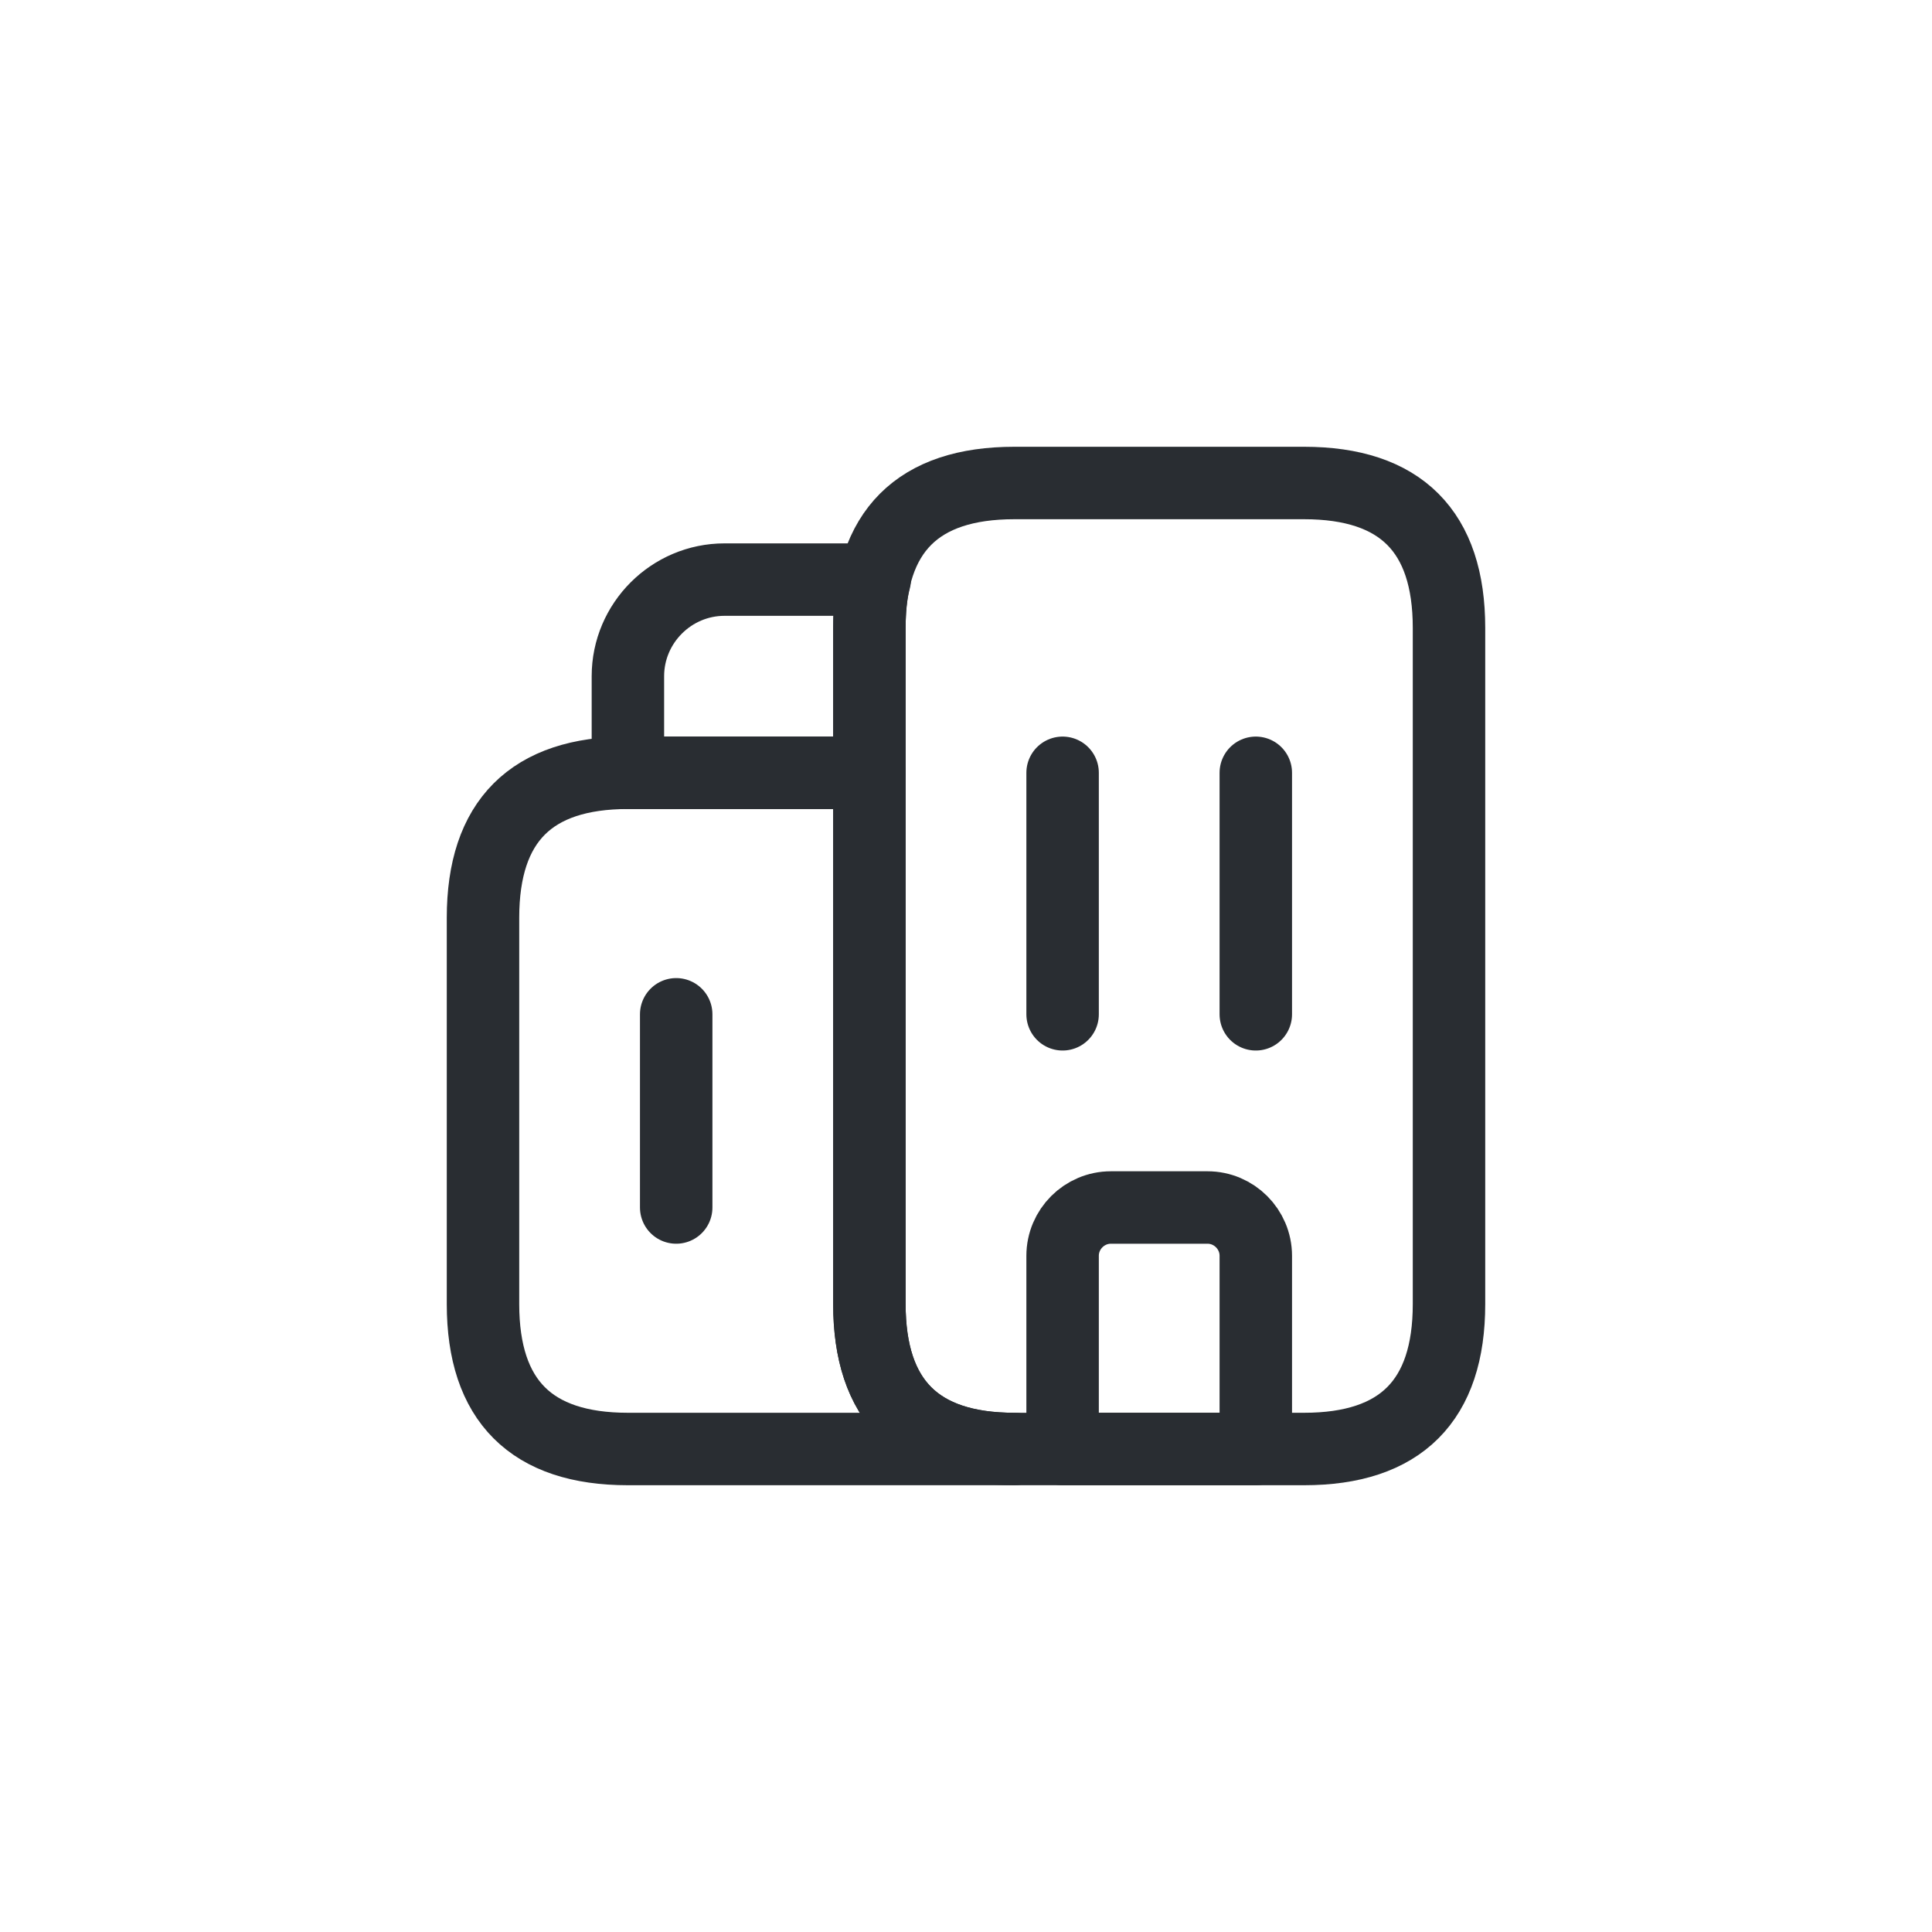 <svg width="40" height="40" viewBox="0 0 40 40" fill="none" xmlns="http://www.w3.org/2000/svg">
<g clip-path="url(#clip0_5995_529)">
<path d="M21 30H13C11 30 10 29 10 27V19C10 17 11 16 13 16H18V27C18 29 19 30 21 30Z" stroke="#292D32" stroke-width="1.5" stroke-miterlimit="10" stroke-linecap="round" stroke-linejoin="round"/>
<path d="M18.11 12C18.03 12.3 18 12.63 18 13V16H13V14C13 12.9 13.9 12 15 12H18.11Z" stroke="#292D32" stroke-width="1.5" stroke-miterlimit="10" stroke-linecap="round" stroke-linejoin="round"/>
<path d="M22 16V21" stroke="#292D32" stroke-width="1.5" stroke-miterlimit="10" stroke-linecap="round" stroke-linejoin="round"/>
<path d="M26 16V21" stroke="#292D32" stroke-width="1.5" stroke-miterlimit="10" stroke-linecap="round" stroke-linejoin="round"/>
<path d="M25 25H23C22.45 25 22 25.45 22 26V30H26V26C26 25.45 25.55 25 25 25Z" stroke="#292D32" stroke-width="1.5" stroke-miterlimit="10" stroke-linecap="round" stroke-linejoin="round"/>
<path d="M14 21V25" stroke="#292D32" stroke-width="1.5" stroke-miterlimit="10" stroke-linecap="round" stroke-linejoin="round"/>
<path d="M18 27V13C18 11 19 10 21 10H27C29 10 30 11 30 13V27C30 29 29 30 27 30H21C19 30 18 29 18 27Z" stroke="#292D32" stroke-width="1.5" stroke-miterlimit="10" stroke-linecap="round" stroke-linejoin="round"/>
</g>
<defs>
<clipPath id="clip0_5995_529">
<rect width="40" height="40" rx="20" fill="white"/>
</clipPath>
</defs>
</svg>
